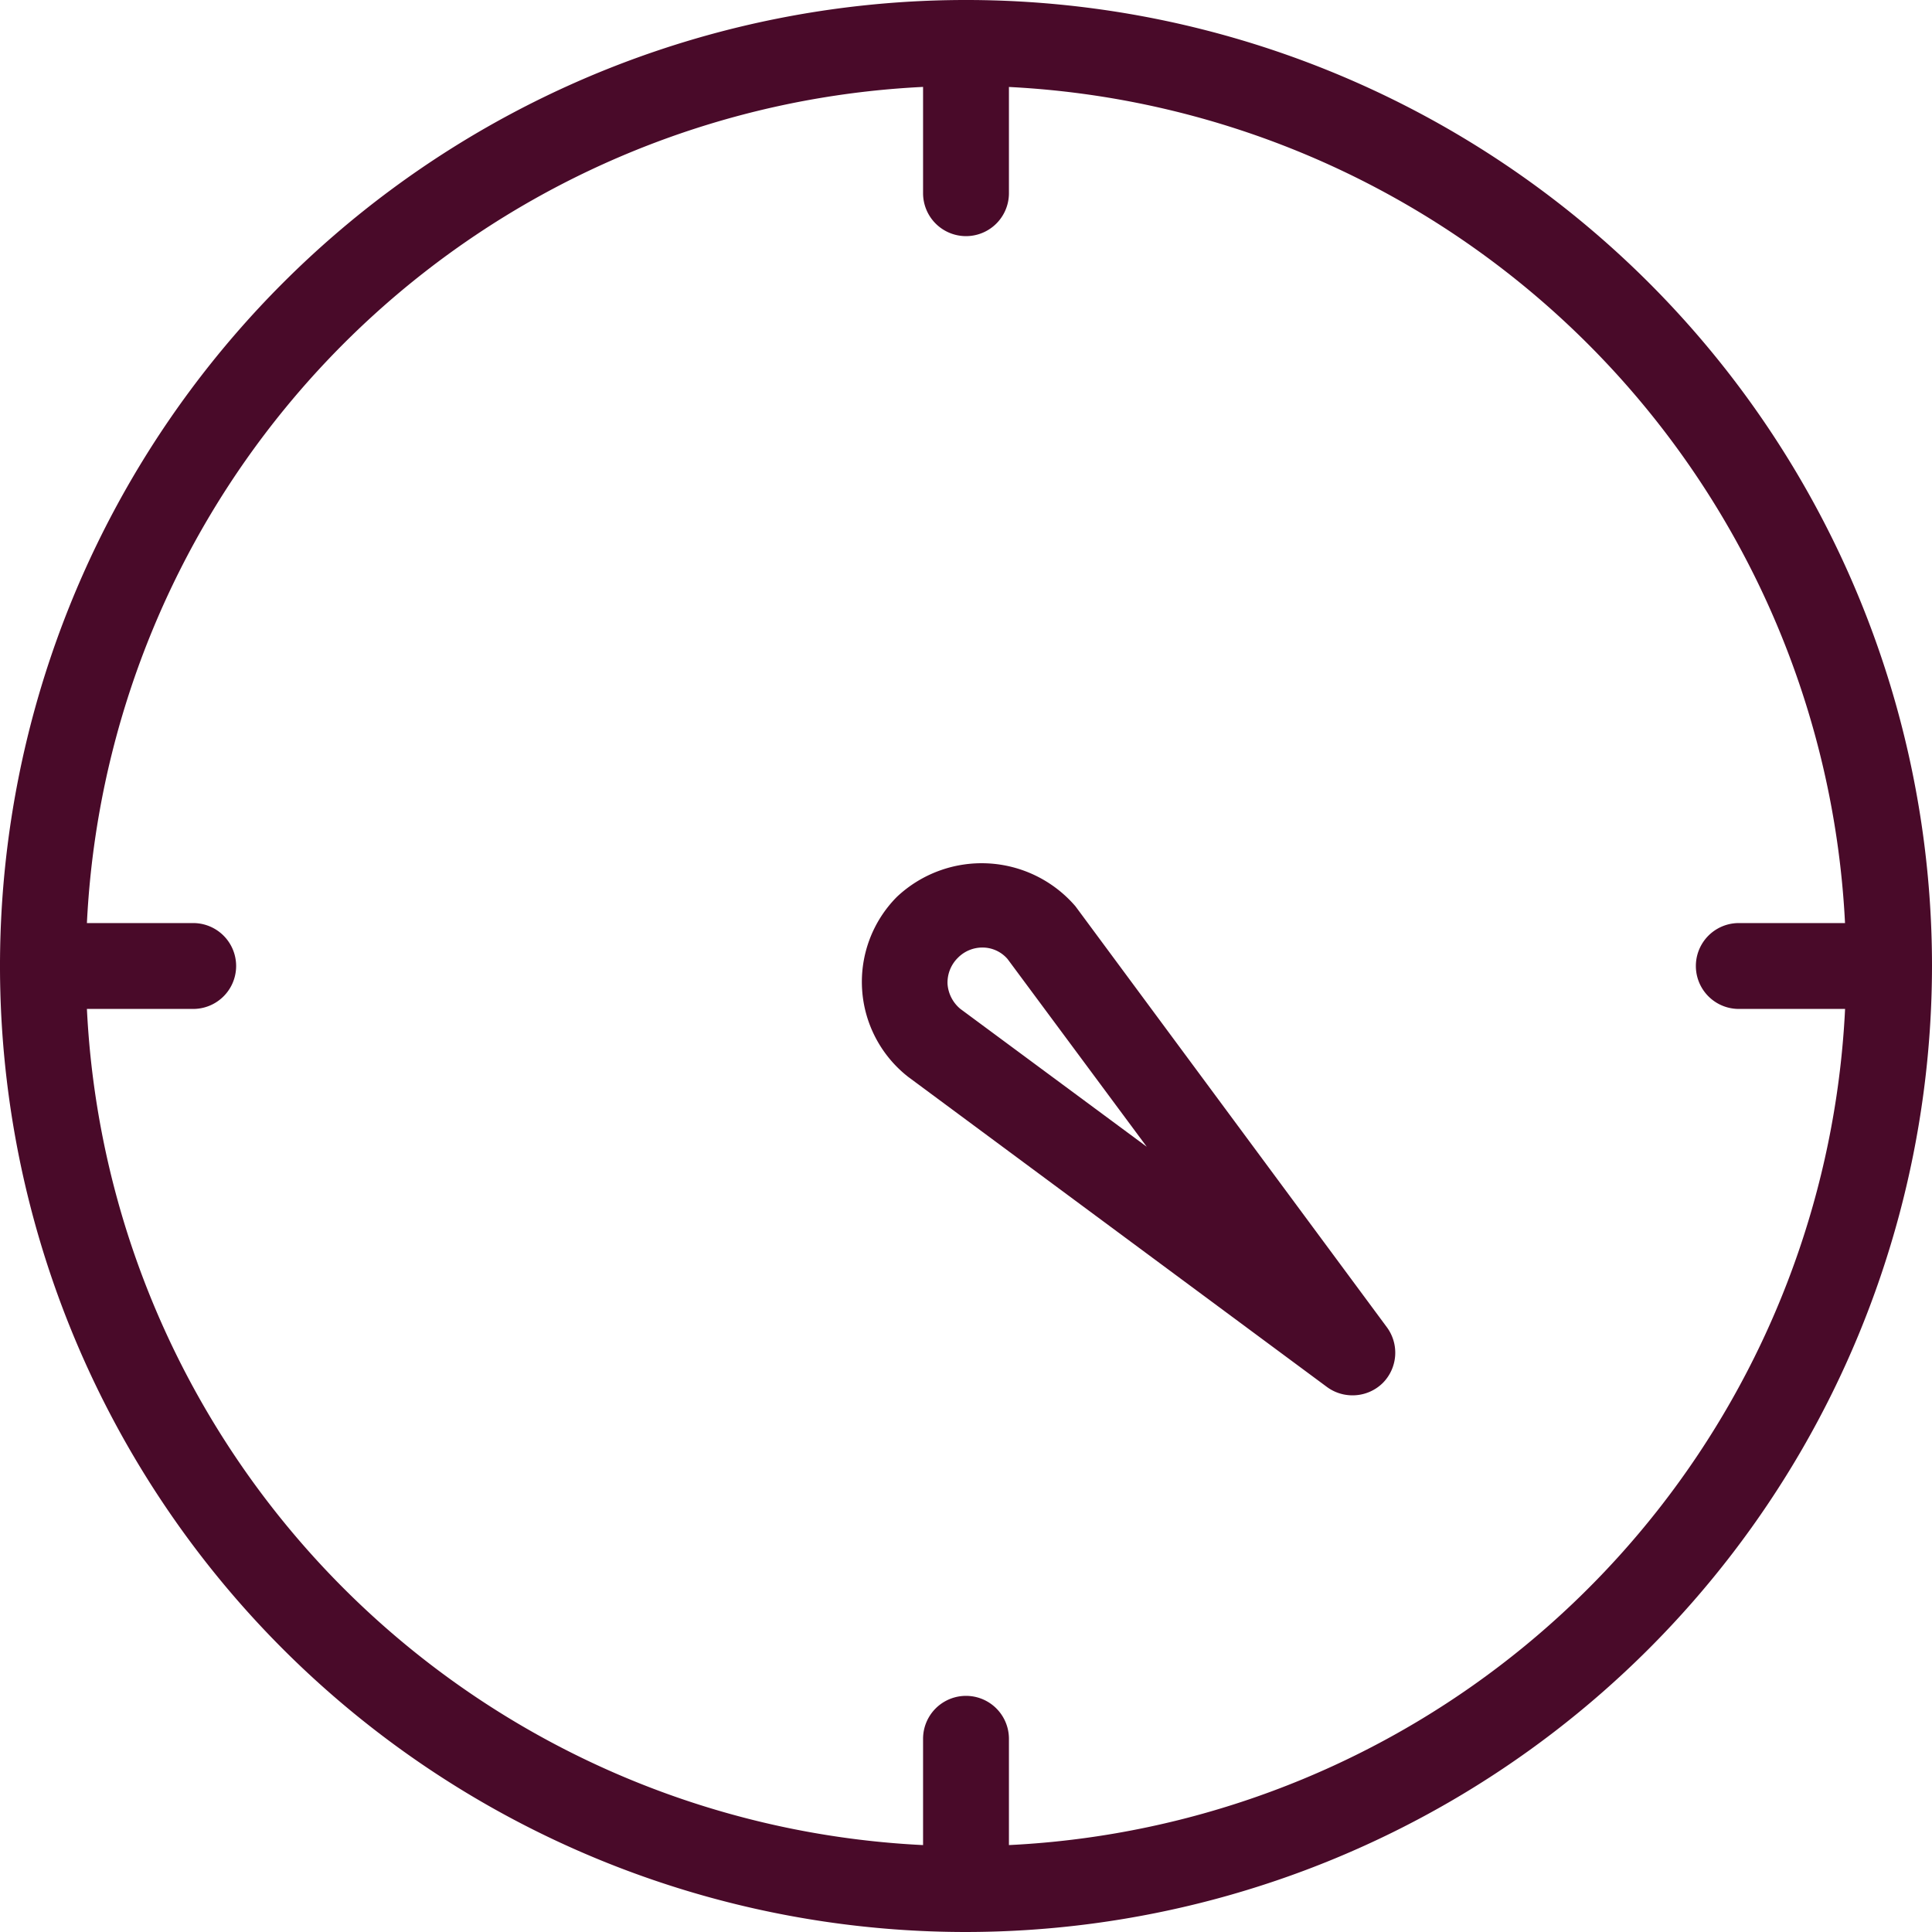 <svg xmlns="http://www.w3.org/2000/svg" viewBox="0 0 45 45"><defs><style>.cls-1{fill:#490a29;}</style></defs><title>optimization</title><g id="Layer_2" data-name="Layer 2"><g id="time"><path class="cls-1" d="M22.5,45A22.5,22.5,0,1,1,45,22.5,22.52,22.52,0,0,1,22.5,45Zm0-43A20.5,20.5,0,1,0,43,22.5,20.53,20.53,0,0,0,22.5,2Z"/><path class="cls-1" d="M31.5,32.5a1,1,0,0,1-.6-.2l-9.75-7.22a2.81,2.81,0,0,1-.26-4.19,2.88,2.88,0,0,1,4.16.22l7.25,9.8a1,1,0,0,1-.09,1.3A1,1,0,0,1,31.5,32.5ZM22.87,22.07a.8.8,0,0,0-.56.24.81.81,0,0,0-.24.61.83.83,0,0,0,.3.58l4.34,3.21-3.24-4.37A.77.77,0,0,0,22.87,22.07Z"/><path class="cls-1" d="M22.5,5.5a1,1,0,0,1-1-1v-3a1,1,0,0,1,2,0v3A1,1,0,0,1,22.5,5.5Z"/><path class="cls-1" d="M22.5,44.5a1,1,0,0,1-1-1v-3a1,1,0,0,1,2,0v3A1,1,0,0,1,22.5,44.5Z"/><path class="cls-1" d="M43.5,23.5h-3a1,1,0,0,1,0-2h3a1,1,0,0,1,0,2Z"/><path class="cls-1" d="M4.5,23.5h-3a1,1,0,0,1,0-2h3a1,1,0,0,1,0,2Z"/></g></g></svg>